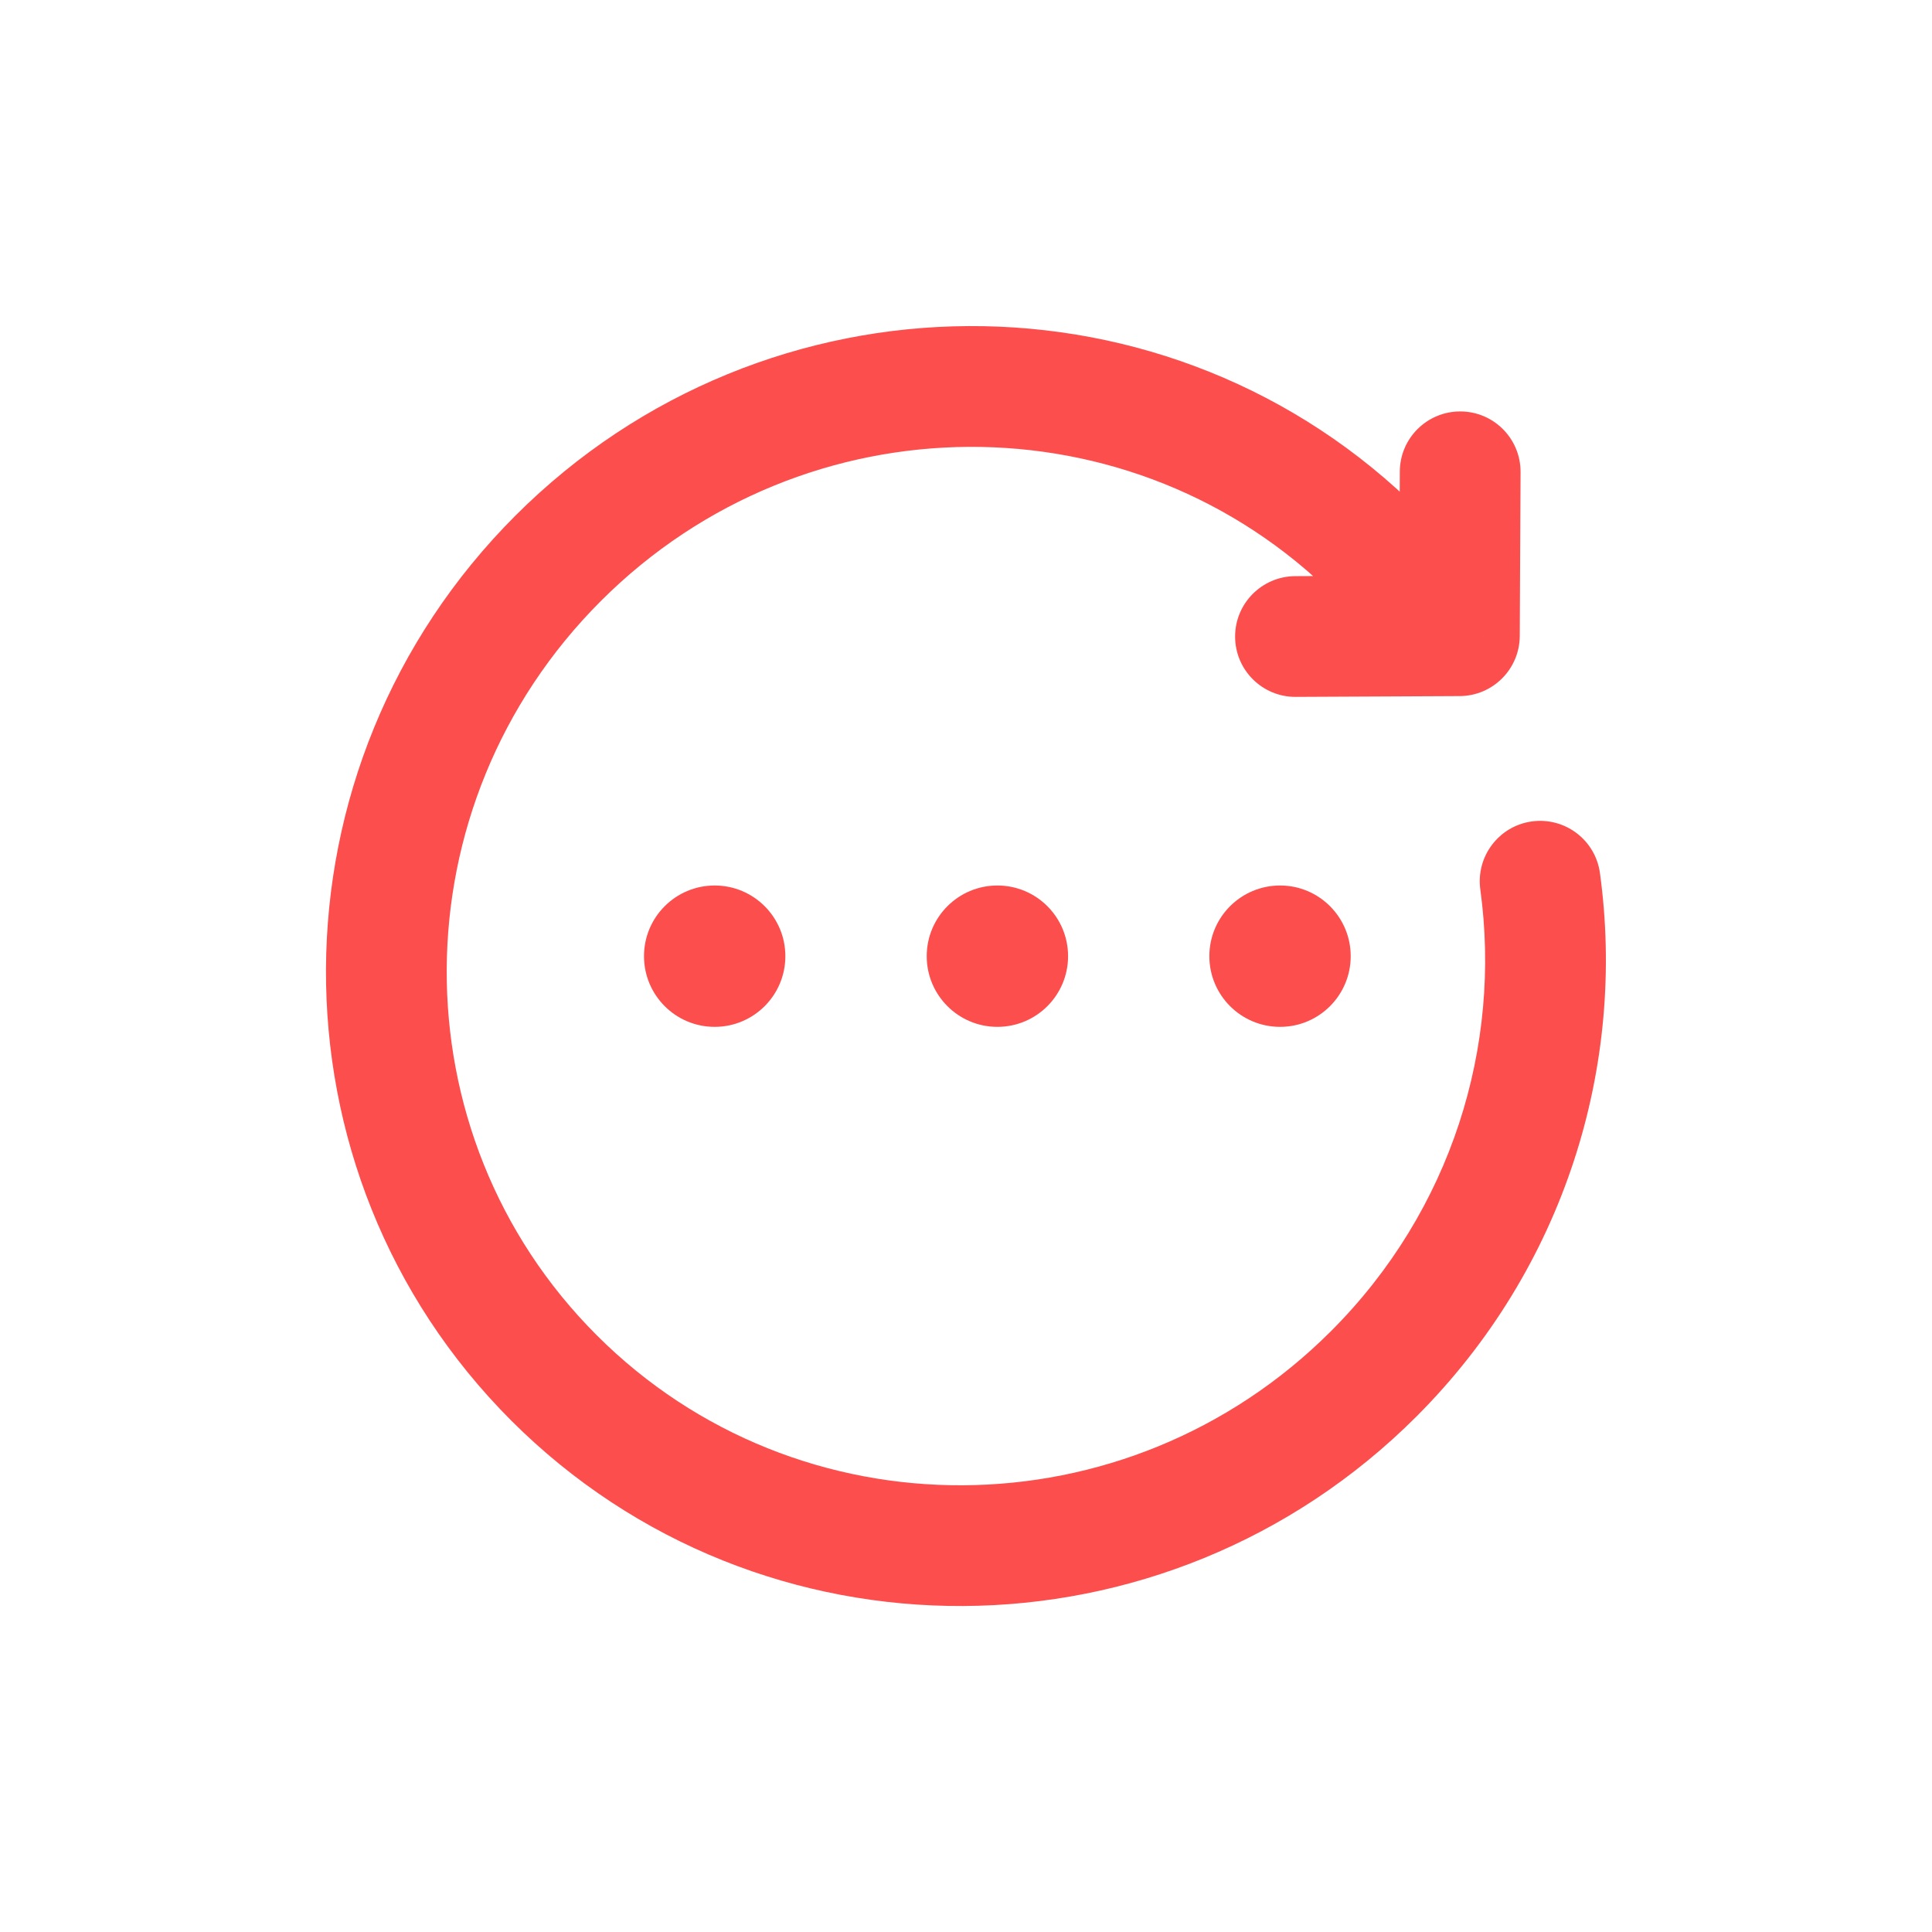 <svg width="24" height="24" viewBox="0 0 24 24" fill="none" xmlns="http://www.w3.org/2000/svg">
<path d="M17.116 6.884L17.646 6.354V6.354L17.116 6.884ZM18.129 7.897L18.879 7.901C18.877 8.312 18.544 8.645 18.133 8.647L18.129 7.897ZM16.096 8.657C15.682 8.659 15.345 8.325 15.343 7.911C15.341 7.497 15.675 7.16 16.089 7.157L16.096 8.657ZM17.389 5.857C17.391 5.443 17.729 5.109 18.143 5.111C18.557 5.113 18.891 5.45 18.889 5.865L17.389 5.857ZM18.389 11.049C18.333 10.639 18.62 10.26 19.03 10.204C19.441 10.148 19.819 10.435 19.875 10.845L18.389 11.049ZM6.403 6.405C9.517 3.291 14.551 3.258 17.646 6.354L16.586 7.414C14.086 4.915 10.002 4.928 7.464 7.466L6.403 6.405ZM17.595 17.597C14.481 20.71 9.448 20.743 6.352 17.648L7.413 16.587C9.913 19.087 13.996 19.074 16.534 16.536L17.595 17.597ZM6.352 17.648C3.257 14.552 3.29 9.519 6.403 6.405L7.464 7.466C4.926 10.004 4.913 14.087 7.413 16.587L6.352 17.648ZM17.646 6.354L18.659 7.367L17.599 8.428L16.586 7.414L17.646 6.354ZM18.133 8.647L16.096 8.657L16.089 7.157L18.125 7.147L18.133 8.647ZM17.379 7.893L17.389 5.857L18.889 5.865L18.879 7.901L17.379 7.893ZM19.875 10.845C20.203 13.233 19.441 15.751 17.595 17.597L16.534 16.536C18.037 15.034 18.655 12.989 18.389 11.049L19.875 10.845Z" fill="#FD4E4E"/>
<path d="M9.756 11.878C9.756 12.363 9.363 12.756 8.878 12.756C8.393 12.756 8 12.363 8 11.878C8 11.393 8.393 11 8.878 11C9.363 11 9.756 11.393 9.756 11.878Z" fill="#FD4E4E"/>
<path d="M13.268 11.878C13.268 12.363 12.875 12.756 12.39 12.756C11.905 12.756 11.512 12.363 11.512 11.878C11.512 11.393 11.905 11 12.39 11C12.875 11 13.268 11.393 13.268 11.878Z" fill="#FD4E4E"/>
<path d="M16.779 11.878C16.779 12.363 16.386 12.756 15.902 12.756C15.416 12.756 15.023 12.363 15.023 11.878C15.023 11.393 15.416 11 15.902 11C16.386 11 16.779 11.393 16.779 11.878Z" fill="#FD4E4E"/>
</svg>
